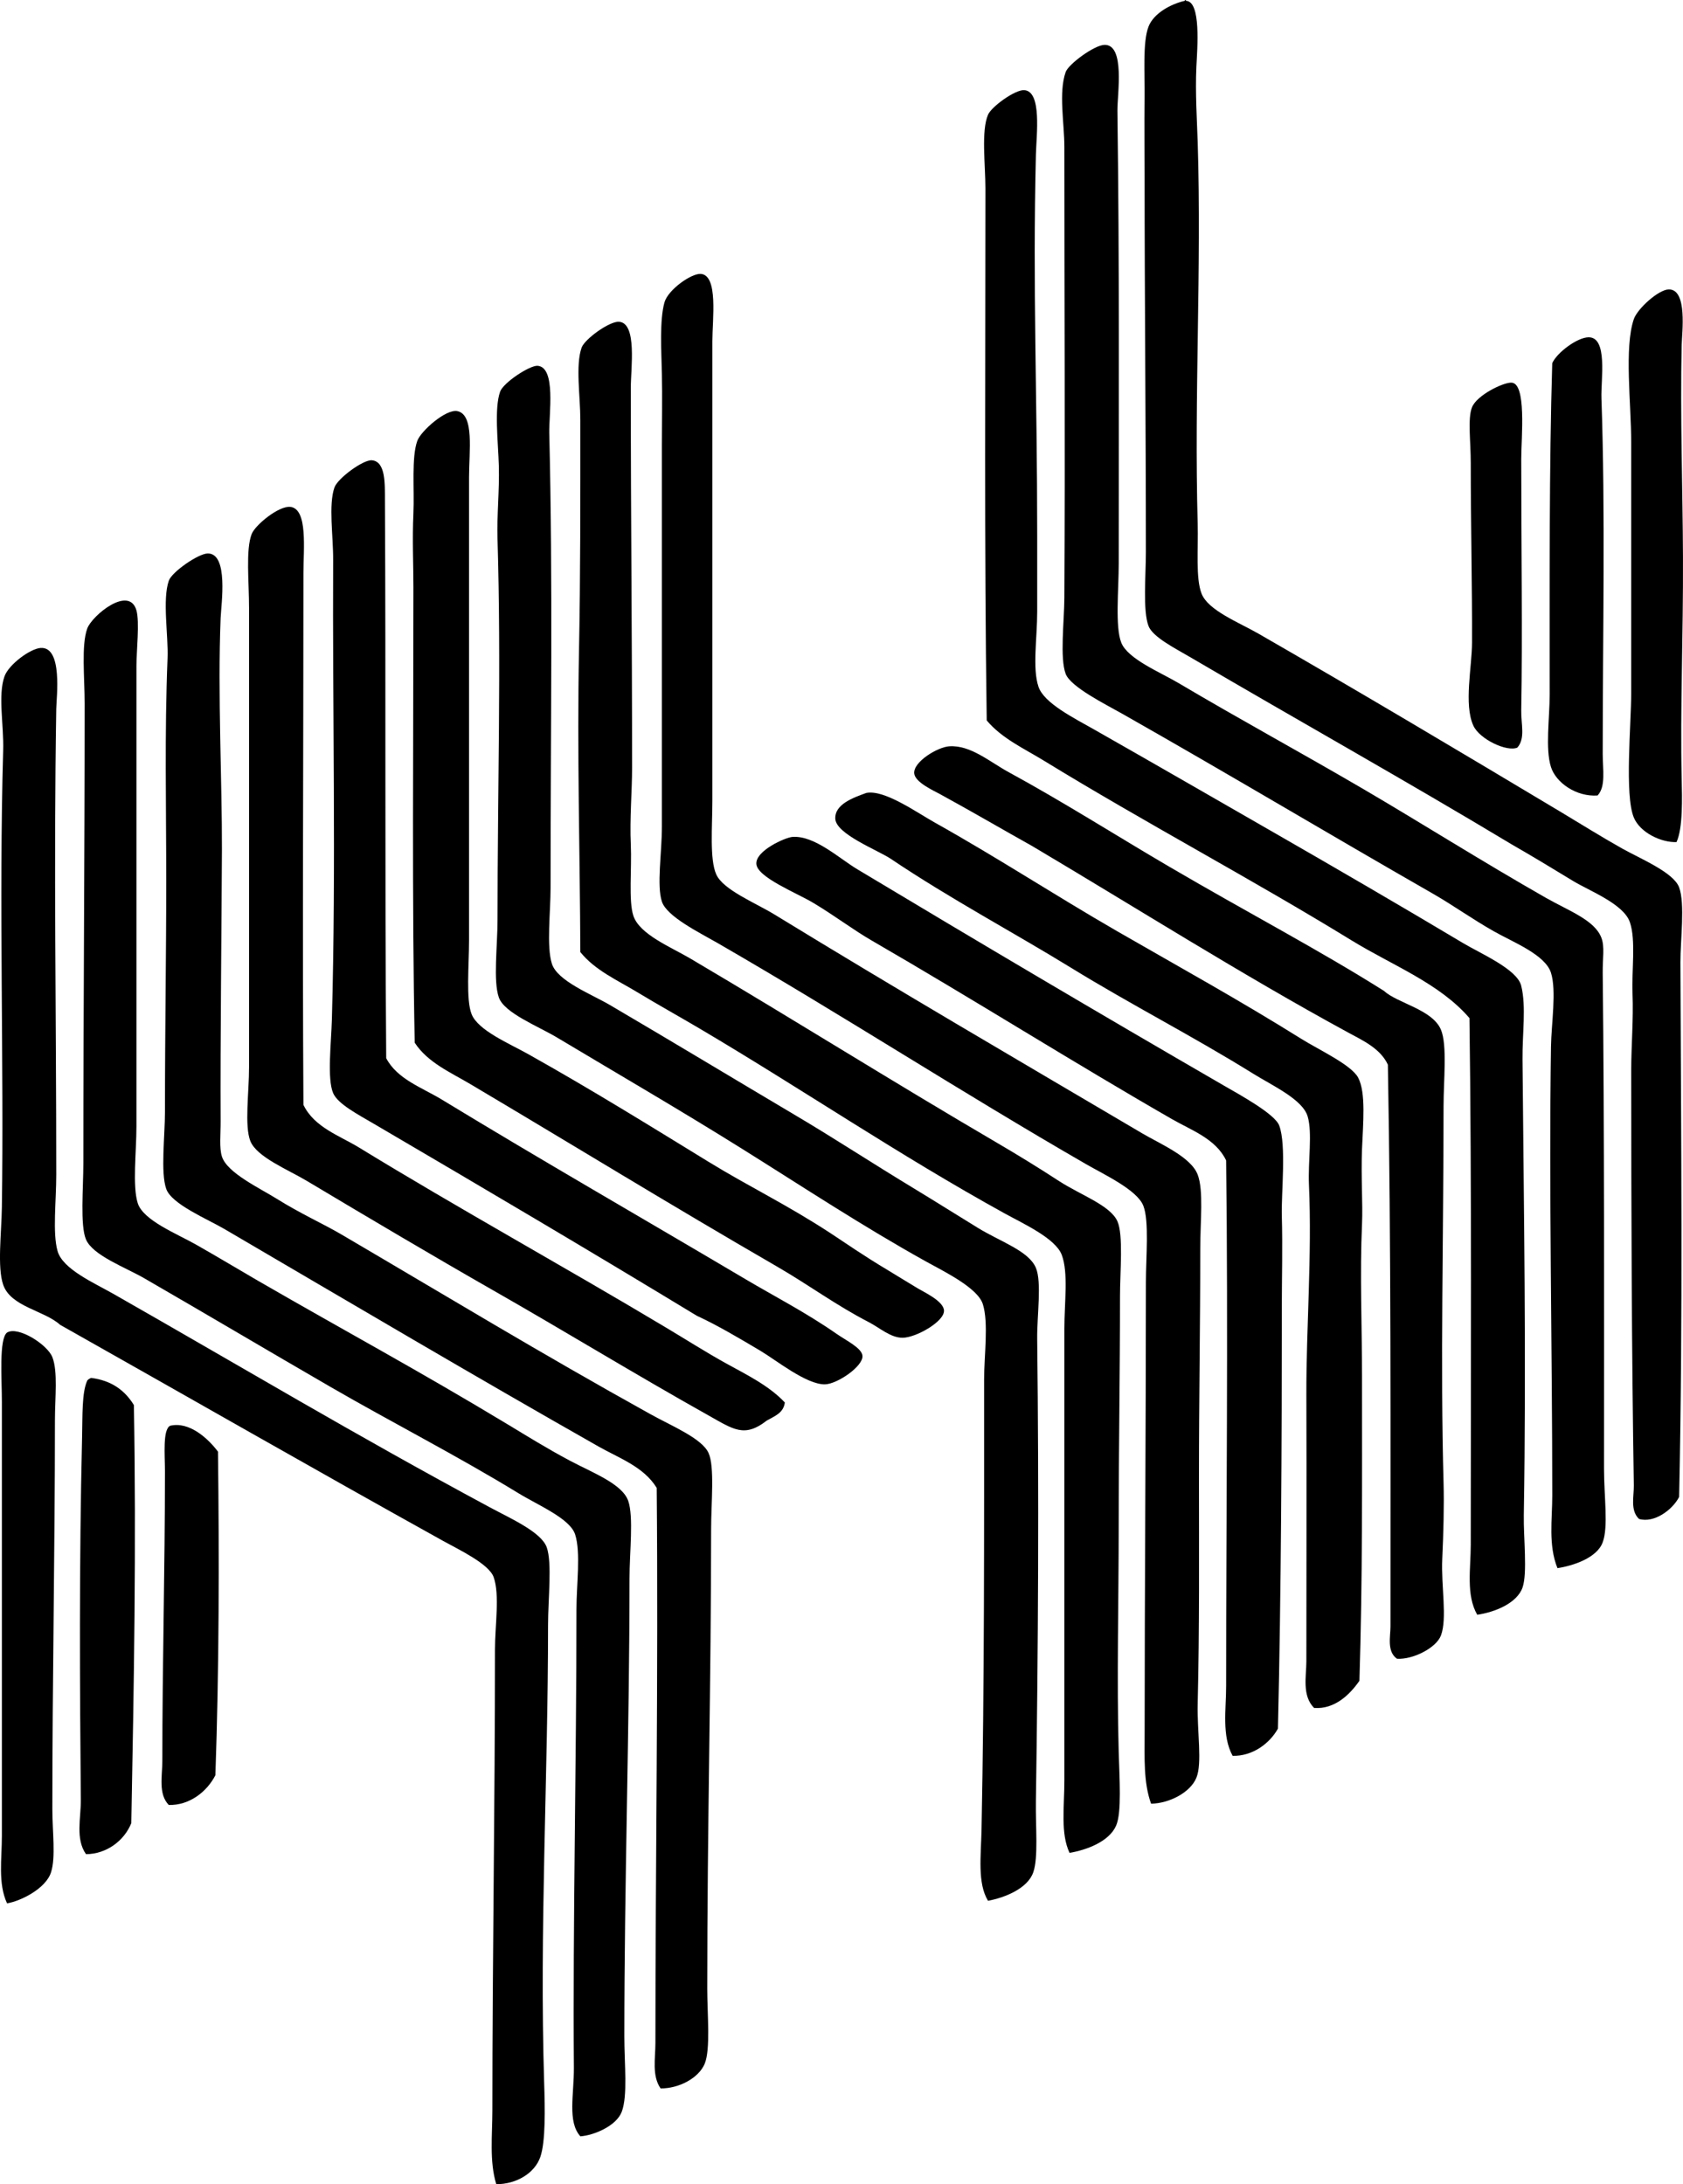 <?xml version="1.0" encoding="iso-8859-1"?>
<!-- Generator: Adobe Illustrator 19.2.0, SVG Export Plug-In . SVG Version: 6.00 Build 0)  -->
<svg version="1.1" xmlns="http://www.w3.org/2000/svg" xmlns:xlink="http://www.w3.org/1999/xlink" x="0px" y="0px"
	 viewBox="0 0 64.651 83.899" style="enable-background:new 0 0 64.651 83.899;" xml:space="preserve">
<g id="Fonacot">
	<path style="fill-rule:evenodd;clip-rule:evenodd;" d="M45.51,0.032c0.01-0.056,0.05-0.028,0.05,0
		c0.588,0.019,0.431,1.833,0.398,2.535c-0.046,0.98,0.024,2.085,0.05,2.883c0.153,4.895-0.138,9.707,0,14.666
		c0.027,0.972-0.083,2.089,0.149,2.685c0.252,0.646,1.415,1.097,2.188,1.54c3.977,2.289,7.621,4.461,11.633,6.861
		c0.712,0.426,1.53,0.939,2.337,1.392c0.687,0.386,1.975,0.915,2.187,1.491c0.233,0.632,0.047,2.034,0.05,2.883
		c0.023,6.722,0.099,13.671-0.05,20.532c-0.25,0.491-0.956,1.017-1.541,0.845c-0.346-0.332-0.192-0.87-0.199-1.292
		c-0.082-5.123-0.1-10.396-0.1-15.958c0-0.924,0.089-1.941,0.05-2.933c-0.036-0.896,0.134-2.042-0.1-2.734
		c-0.239-0.708-1.548-1.202-2.188-1.591c-0.799-0.487-1.56-0.947-2.336-1.392c-4.104-2.468-8.118-4.71-12.379-7.209
		c-0.579-0.339-1.432-0.769-1.591-1.193c-0.222-0.589-0.1-1.939-0.1-2.833c0-5.04-0.05-9.691-0.049-14.517
		c0-0.841-0.016-1.905,0-2.933c0.013-0.888-0.082-2.131,0.149-2.734C44.318,0.505,44.984,0.152,45.51,0.032z"/>
	<path style="fill-rule:evenodd;clip-rule:evenodd;" d="M59.828,60.235c-0.357-0.888-0.199-1.872-0.199-2.784
		c0-5.685-0.133-11.755-0.049-17.25c0.013-0.866,0.217-2.146,0-2.833c-0.22-0.697-1.45-1.173-2.188-1.591
		c-0.841-0.476-1.57-1.002-2.336-1.442c-4.133-2.368-7.767-4.547-11.931-6.91c-0.646-0.367-1.998-1.035-2.188-1.541
		c-0.229-0.608-0.055-2.007-0.05-2.933c0.032-5.845,0-11.54,0-17.3c0-0.923-0.228-2.099,0.05-2.884
		c0.106-0.301,1.098-1.035,1.491-1.043c0.803-0.019,0.489,1.909,0.497,2.535c0.079,6.039,0.05,11.071,0.05,17.4
		c0,0.983-0.144,2.432,0.1,3.032c0.252,0.623,1.486,1.127,2.187,1.541c2.432,1.44,4.69,2.662,7.109,4.077
		c2.097,1.226,4.603,2.806,7.009,4.176c0.901,0.512,1.88,0.858,2.138,1.541c0.13,0.345,0.043,0.775,0.049,1.342
		c0.067,6.156,0.05,12.696,0.05,19.04c0,1.101,0.172,2.227-0.05,2.833C61.348,59.845,60.423,60.146,59.828,60.235z"/>
	<path style="fill-rule:evenodd;clip-rule:evenodd;" d="M56.746,62.025c-0.435-0.759-0.249-1.774-0.248-2.685
		c0-6.621,0.04-13.67-0.05-20.233c-1.154-1.341-2.96-2.022-4.524-2.982c-3.843-2.359-7.948-4.53-11.832-6.911
		c-0.754-0.461-1.609-0.849-2.188-1.541c-0.096-6.702-0.05-13.531-0.05-20.432c0-0.921-0.167-2.207,0.1-2.834
		c0.132-0.309,1.04-0.968,1.392-0.944c0.686,0.045,0.465,1.732,0.447,2.486c-0.124,5.173,0.05,9.082,0.05,14.616
		c0,0.919,0,1.859,0,2.933c0,1.014-0.19,2.178,0.05,2.883c0.214,0.632,1.363,1.2,2.138,1.641c2.45,1.392,4.708,2.698,7.109,4.076
		c2.006,1.151,4.771,2.759,7.059,4.126c0.684,0.409,2.081,1.004,2.237,1.641c0.198,0.804,0.041,1.813,0.05,2.833
		c0.048,5.569,0.148,11.452,0.05,17.5c-0.015,0.876,0.145,2.229-0.05,2.784C58.274,61.585,57.414,61.931,56.746,62.025z"/>
	<path style="fill-rule:evenodd;clip-rule:evenodd;" d="M44.218,69.283c-0.296-0.812-0.248-1.783-0.248-2.685
		c0-5.468,0.049-11.687,0.049-17.35c0-0.954,0.132-2.345-0.099-2.933c-0.24-0.609-1.492-1.19-2.188-1.591
		c-4.839-2.789-9.267-5.671-14.168-8.501c-0.694-0.4-1.949-1.015-2.138-1.591c-0.205-0.627,0-1.86,0-2.883c0-5.112,0-9.65,0-14.616
		c0-0.9,0.019-1.872,0-2.784c-0.018-0.828-0.096-2.042,0.099-2.734c0.138-0.488,1.033-1.117,1.392-1.094
		c0.682,0.045,0.448,1.745,0.448,2.585c0,6.264,0,11.057,0,17.648c0,0.99-0.111,2.25,0.149,2.833
		c0.267,0.598,1.504,1.092,2.237,1.541c4.771,2.92,9.134,5.462,14.119,8.402c0.704,0.415,1.879,0.908,2.138,1.591
		c0.232,0.612,0.099,1.781,0.099,2.833c0,3.064-0.05,5.724-0.05,8.799c0.001,2.859,0.021,5.748-0.049,8.7
		c-0.025,1.063,0.182,2.266-0.05,2.834C45.727,68.853,44.914,69.273,44.218,69.283z"/>
	<path style="fill-rule:evenodd;clip-rule:evenodd;" d="M64.402,32.346c-0.577,0.023-1.397-0.355-1.641-0.945
		c-0.358-0.867-0.1-3.591-0.1-4.772c0-3.057,0-6.583,0-9.645c0-1.49-0.272-3.626,0.1-4.723c0.136-0.402,0.948-1.137,1.342-1.144
		c0.729-0.012,0.508,1.662,0.497,2.138c-0.061,2.719,0.04,5.53,0.05,8.153c0.012,3.008-0.11,5.828-0.05,8.501
		C64.617,30.647,64.651,31.806,64.402,32.346z"/>
	<path style="fill-rule:evenodd;clip-rule:evenodd;" d="M41.086,71.172c-0.353-0.749-0.199-1.759-0.199-2.784
		c0-5.758,0-11.349,0-17.35c0-1.014,0.159-2.144-0.1-2.834c-0.238-0.636-1.472-1.196-2.188-1.591
		c-4.074-2.245-7.771-4.769-11.732-7.109c-0.79-0.466-1.603-0.917-2.387-1.392c-0.758-0.459-1.62-0.837-2.187-1.541
		c-0.014-3.794-0.129-7.632-0.05-11.633c0.055-2.763,0.05-5.81,0.05-8.8c0-0.925-0.191-2.104,0.049-2.784
		c0.116-0.328,1.077-1.025,1.442-0.994c0.696,0.058,0.448,1.785,0.448,2.535c0,5.343,0.049,9.187,0.049,14.616
		c0,0.87-0.095,1.943-0.049,2.933c0.042,0.913-0.092,2.161,0.099,2.734c0.239,0.717,1.44,1.2,2.188,1.641
		c4.165,2.46,7.612,4.638,11.832,7.109c0.715,0.419,1.509,0.903,2.336,1.442c0.812,0.528,1.965,0.928,2.237,1.541
		c0.234,0.528,0.1,1.931,0.1,2.883c0,3.082-0.05,5.771-0.05,8.799c0,2.879-0.077,5.923,0,8.7c0.028,1.015,0.121,2.333-0.1,2.834
		C42.602,70.749,41.721,71.065,41.086,71.172z"/>
	<path style="fill-rule:evenodd;clip-rule:evenodd;" d="M61.369,30.556c-0.807,0.059-1.597-0.484-1.79-1.094
		c-0.224-0.705-0.05-1.871-0.05-2.784c0-4.133-0.021-8.76,0.099-12.727c0.18-0.407,0.957-0.987,1.392-0.995
		c0.753-0.013,0.473,1.632,0.498,2.337c0.154,4.473,0.049,8.966,0.049,13.671C61.568,29.568,61.691,30.215,61.369,30.556z"/>
	<path style="fill-rule:evenodd;clip-rule:evenodd;" d="M37.954,73.012c-0.414-0.679-0.269-1.733-0.249-2.734
		c0.111-5.6,0.099-11.394,0.099-17.3c0-0.915,0.178-2.164-0.049-2.883c-0.2-0.633-1.505-1.261-2.188-1.641
		c-2.448-1.361-4.705-2.853-7.059-4.325c-2.368-1.48-4.649-2.804-7.109-4.275c-0.736-0.441-2.028-0.941-2.237-1.542
		c-0.222-0.637-0.05-1.968-0.05-2.983c0-4.91,0.145-9.806,0-14.616c-0.029-0.955,0.077-1.839,0.05-2.833
		c-0.025-0.896-0.181-2.183,0.049-2.834c0.125-0.352,1.146-1.019,1.442-0.995c0.714,0.06,0.43,1.858,0.447,2.585
		c0.14,5.821,0.05,11.206,0.05,17.449c0,0.953-0.161,2.267,0.05,2.933c0.211,0.667,1.517,1.168,2.237,1.591
		c2.408,1.413,4.812,2.865,7.109,4.226c1.585,0.939,2.848,1.779,4.673,2.883c0.68,0.412,1.502,0.93,2.337,1.442
		c0.878,0.54,1.962,0.886,2.237,1.541c0.232,0.554,0.039,1.838,0.05,2.734c0.069,5.93,0.04,11.837-0.05,17.747
		c-0.015,1.006,0.098,2.164-0.1,2.734C39.477,72.546,38.588,72.895,37.954,73.012z"/>
	<path style="fill-rule:evenodd;clip-rule:evenodd;" d="M58.287,28.717c-0.396,0.175-1.452-0.32-1.69-0.845
		c-0.37-0.812-0.053-2.251-0.05-3.182c0.009-2.143-0.05-4.542-0.049-6.91c0-0.832-0.125-1.708,0.049-2.138
		c0.185-0.457,1.16-0.936,1.492-0.944c0.616-0.032,0.398,2.115,0.398,2.933c0,3.128,0.052,6.906,0,9.645
		C58.426,27.815,58.603,28.363,58.287,28.717z"/>
	<path style="fill-rule:evenodd;clip-rule:evenodd;" d="M15.931,40.052c-0.108-5.357-0.05-11.481-0.05-17.499
		c0-0.868-0.046-1.835,0-2.834c0.042-0.917-0.081-2.143,0.149-2.784c0.136-0.38,1.105-1.236,1.541-1.143
		c0.655,0.14,0.447,1.541,0.447,2.535c0,2.971,0,6.461,0,8.949c0,2.821,0,5.851,0,8.849c0,0.958-0.125,2.272,0.099,2.833
		c0.25,0.624,1.43,1.116,2.188,1.541c2.449,1.374,4.597,2.708,6.91,4.126c1.576,0.966,2.995,1.638,4.673,2.734
		c0.666,0.436,1.239,0.845,2.237,1.442c0.333,0.199,0.722,0.445,1.144,0.696c0.242,0.144,0.982,0.486,0.994,0.845
		c0.015,0.427-1.087,1.043-1.591,1.044c-0.464,0-0.882-0.385-1.293-0.597c-1.281-0.662-2.29-1.42-3.53-2.138
		c-4.226-2.446-7.613-4.536-11.782-7.009C17.315,41.195,16.428,40.816,15.931,40.052z"/>
	<path style="fill-rule:evenodd;clip-rule:evenodd;" d="M26.768,50.541c-4.146-2.516-8.066-4.829-12.379-7.358
		c-0.625-0.367-1.411-0.775-1.591-1.193c-0.236-0.548-0.075-1.916-0.049-2.834c0.165-5.935,0.02-11.933,0.049-17.648
		c0.005-0.916-0.185-2.115,0.05-2.784c0.122-0.349,1.108-1.077,1.442-1.044c0.53,0.053,0.494,0.908,0.497,1.541
		c0.039,7.29-0.008,14.151,0.049,21.426c0.421,0.807,1.377,1.128,2.138,1.591c3.872,2.356,7.674,4.536,11.683,6.91
		c1.063,0.63,2.321,1.279,3.48,2.088c0.375,0.261,0.973,0.546,0.994,0.845c0.029,0.404-0.973,1.085-1.441,1.094
		c-0.714,0.012-1.88-0.933-2.486-1.293C28.36,51.381,27.546,50.9,26.768,50.541z"/>
	<path style="fill-rule:evenodd;clip-rule:evenodd;" d="M30.149,53.872c-0.052,0.412-0.402,0.525-0.696,0.696
		c-0.855,0.667-1.277,0.34-2.237-0.199c-2.871-1.61-5.5-3.224-8.302-4.822c-2.169-1.238-4.829-2.812-7.109-4.176
		c-0.75-0.449-1.943-0.925-2.188-1.541c-0.231-0.584-0.05-1.863-0.05-2.834c0-6.054,0-11.564,0-17.648c0-1-0.132-2.232,0.1-2.833
		c0.134-0.347,1.047-1.099,1.492-1.044c0.672,0.083,0.497,1.634,0.497,2.535c0,7.116-0.042,13.582,0,20.433
		c0.416,0.865,1.389,1.183,2.138,1.641c3.826,2.342,7.883,4.577,11.782,6.91c0.775,0.463,1.541,0.952,2.337,1.392
		C28.687,52.809,29.536,53.222,30.149,53.872z"/>
	<path style="fill-rule:evenodd;clip-rule:evenodd;" d="M25.376,80.22c-0.339-0.492-0.199-1.152-0.199-1.74
		c0-6.807,0.114-14.258,0.05-21.327c-0.498-0.815-1.45-1.144-2.237-1.591c-4.755-2.697-9.516-5.511-14.367-8.352
		c-0.66-0.387-2.029-0.952-2.237-1.541c-0.223-0.631-0.049-2.022-0.049-2.983c0-3.193,0.049-5.877,0.049-8.849
		c0-2.94-0.066-5.654,0.05-8.551c0.035-0.876-0.205-2.256,0.05-2.983c0.118-0.335,1.131-1.038,1.491-1.043
		c0.812-0.014,0.519,1.96,0.498,2.485c-0.117,2.92,0.059,6.337,0.05,8.898c-0.011,2.858-0.066,7.331-0.05,10.44
		c0.002,0.493-0.058,1.002,0.05,1.342c0.2,0.632,1.463,1.218,2.137,1.641c0.845,0.531,1.779,0.957,2.436,1.342
		c4.082,2.394,7.637,4.554,11.882,6.91c0.84,0.467,1.976,0.928,2.237,1.491c0.241,0.519,0.1,1.917,0.1,2.934
		c0,5.854-0.149,11.385-0.149,17.648c0,0.97,0.132,2.33-0.099,2.884C26.836,79.827,26.077,80.226,25.376,80.22z"/>
	<path style="fill-rule:evenodd;clip-rule:evenodd;" d="M22.294,82.06c-0.504-0.564-0.241-1.609-0.249-2.635
		c-0.043-5.677,0.099-11.571,0.099-17.599c0-0.967,0.172-2.188-0.05-2.883c-0.196-0.614-1.409-1.115-2.187-1.591
		c-2.347-1.435-4.868-2.722-7.209-4.077c-2.42-1.401-4.644-2.722-7.159-4.176c-0.716-0.414-1.979-0.876-2.237-1.492
		c-0.228-0.543-0.1-1.958-0.1-2.933c0-6.114,0.05-11.589,0.05-17.648c0-0.994-0.133-2.246,0.1-2.884
		c0.181-0.496,1.609-1.676,1.889-0.696c0.127,0.446,0,1.563,0,2.138c0,6.42,0,11.159,0,17.698c0,0.954-0.16,2.268,0.05,2.933
		c0.21,0.666,1.511,1.178,2.237,1.591c0.853,0.484,1.717,1.005,2.386,1.392c3.393,1.961,6.129,3.427,9.595,5.519
		c0.707,0.426,1.494,0.918,2.386,1.392c0.875,0.465,2.007,0.887,2.237,1.541c0.214,0.61,0.05,1.982,0.05,2.983
		c0,5.819-0.199,11.608-0.199,17.599c0,1.053,0.136,2.257-0.099,2.884C23.684,81.65,22.839,82.019,22.294,82.06z"/>
	<path style="fill-rule:evenodd;clip-rule:evenodd;" d="M19.063,83.899c-0.268-0.887-0.149-1.88-0.149-2.834
		c0-5.886,0.1-11.628,0.1-17.698c0-0.938,0.189-2.104-0.05-2.784c-0.18-0.513-1.342-1.061-1.939-1.392
		c-4.978-2.764-9.823-5.544-14.715-8.302c-0.612-0.555-1.896-0.69-2.188-1.541c-0.232-0.676-0.064-1.982-0.05-2.983
		c0.082-5.521-0.117-11.742,0.05-17.549c0.028-0.966-0.207-2.108,0.05-2.834c0.163-0.46,0.993-1.069,1.392-1.093
		c0.855-0.053,0.603,1.908,0.597,2.336c-0.1,6.163,0,11.549,0,17.897c0,1.014-0.147,2.234,0.05,2.933
		c0.197,0.699,1.413,1.228,2.138,1.641c4.953,2.822,9.272,5.41,14.467,8.203c0.809,0.435,1.982,0.952,2.188,1.541
		c0.21,0.606,0.049,1.978,0.049,2.983c0,5.838-0.334,11.713-0.149,17.599c0.03,0.947,0.06,2.233-0.149,2.834
		C20.535,83.484,19.829,83.9,19.063,83.899z"/>
	<path style="fill-rule:evenodd;clip-rule:evenodd;" d="M53.166,38.063c0.506,0.471,1.86,0.71,2.187,1.491
		c0.247,0.589,0.1,1.944,0.1,2.933c0,4.987-0.126,9.931,0,14.467c0.024,0.859-0.003,1.921-0.05,2.933
		c-0.047,1.034,0.197,2.278-0.05,2.933c-0.181,0.482-1.079,0.934-1.69,0.895c-0.395-0.281-0.249-0.852-0.249-1.243
		c0-7.321,0.025-14.715-0.1-21.576c-0.292-0.629-0.973-0.934-1.541-1.243c-4.065-2.211-8.146-4.796-12.13-7.159
		c-1.014-0.565-2.329-1.333-3.529-1.988c-0.253-0.138-0.961-0.456-0.994-0.795c-0.045-0.449,0.9-1.014,1.342-1.044
		c0.82-0.056,1.554,0.595,2.287,0.994c2.092,1.139,4.196,2.476,6.165,3.629C47.949,35.068,50.649,36.477,53.166,38.063z"/>
	<path style="fill-rule:evenodd;clip-rule:evenodd;" d="M33.281,30.457c0.699-0.131,1.912,0.738,2.635,1.143
		c2.46,1.379,4.583,2.776,7.009,4.176c2.392,1.378,4.656,2.625,7.06,4.126c0.684,0.427,1.926,1,2.187,1.492
		c0.306,0.576,0.188,1.762,0.149,2.734c-0.043,1.084,0.035,2.11,0,2.883c-0.087,1.927,0,3.948,0,5.867
		c0,4.196,0.022,7.758-0.1,11.683c-0.365,0.53-0.952,1.103-1.74,1.044c-0.474-0.47-0.298-1.229-0.298-1.789
		c0-3.555,0.012-6.618,0-10.241c-0.008-2.542,0.219-5.338,0.1-8.054c-0.041-0.931,0.138-1.989-0.05-2.635
		c-0.191-0.656-1.352-1.183-2.088-1.641c-2.33-1.448-4.701-2.655-7.01-4.076c-2.139-1.317-4.641-2.648-6.91-4.176
		c-0.501-0.337-2.106-0.948-2.138-1.541C32.058,30.887,32.796,30.634,33.281,30.457z"/>
	<path style="fill-rule:evenodd;clip-rule:evenodd;" d="M47.35,67.444c-0.421-0.771-0.249-1.772-0.249-2.685
		c0-6.82,0.081-13.528,0-20.184c-0.395-0.833-1.34-1.161-2.087-1.591c-3.83-2.201-7.566-4.564-11.534-6.86
		c-0.712-0.412-1.388-0.933-2.237-1.442c-0.637-0.382-2.145-0.978-2.188-1.491c-0.043-0.509,1.108-1.025,1.392-1.044
		c0.844-0.057,1.786,0.823,2.486,1.243c4.711,2.827,9.176,5.47,14.069,8.302c0.628,0.363,1.97,1.095,2.138,1.541
		c0.282,0.75,0.074,2.611,0.1,3.48c0.034,1.173,0,2.392,0,3.43c0,5.299-0.025,11.037-0.149,16.256
		C48.769,66.979,48.106,67.464,47.35,67.444z"/>
	<path style="fill-rule:evenodd;clip-rule:evenodd;" d="M0.271,73.111c-0.355-0.767-0.199-1.704-0.199-2.586
		c0-5.486,0-11.025,0-16.704c0-0.825-0.117-2.395,0.199-2.635c0.421-0.26,1.549,0.459,1.74,0.944
		c0.218,0.555,0.099,1.552,0.099,2.436c0,4.984-0.099,9.97-0.099,14.914c0,0.884,0.135,1.858-0.05,2.436
		C1.761,72.547,0.794,73.025,0.271,73.111z"/>
	<path style="fill-rule:evenodd;clip-rule:evenodd;" d="M3.502,52.928c0.794,0.101,1.301,0.488,1.641,1.043
		c0.096,5.385,0.002,10.734-0.099,16.058c-0.273,0.681-0.955,1.188-1.74,1.193c-0.414-0.587-0.192-1.387-0.199-2.088
		c-0.039-4.321-0.068-9.059,0.049-13.969c0.019-0.785-0.013-1.68,0.199-2.138C3.39,52.981,3.444,52.952,3.502,52.928z"/>
	<path style="fill-rule:evenodd;clip-rule:evenodd;" d="M8.374,55.761c0.049,4.106,0.044,8.318-0.1,12.428
		c-0.318,0.627-0.991,1.163-1.79,1.143c-0.41-0.416-0.248-1.118-0.248-1.69c0-3.772,0.1-7.238,0.1-11.136
		c0-0.61-0.091-1.595,0.199-1.74C7.27,54.59,7.994,55.254,8.374,55.761z"/>
</g>
<g id="Layer_1">
</g>
</svg>
